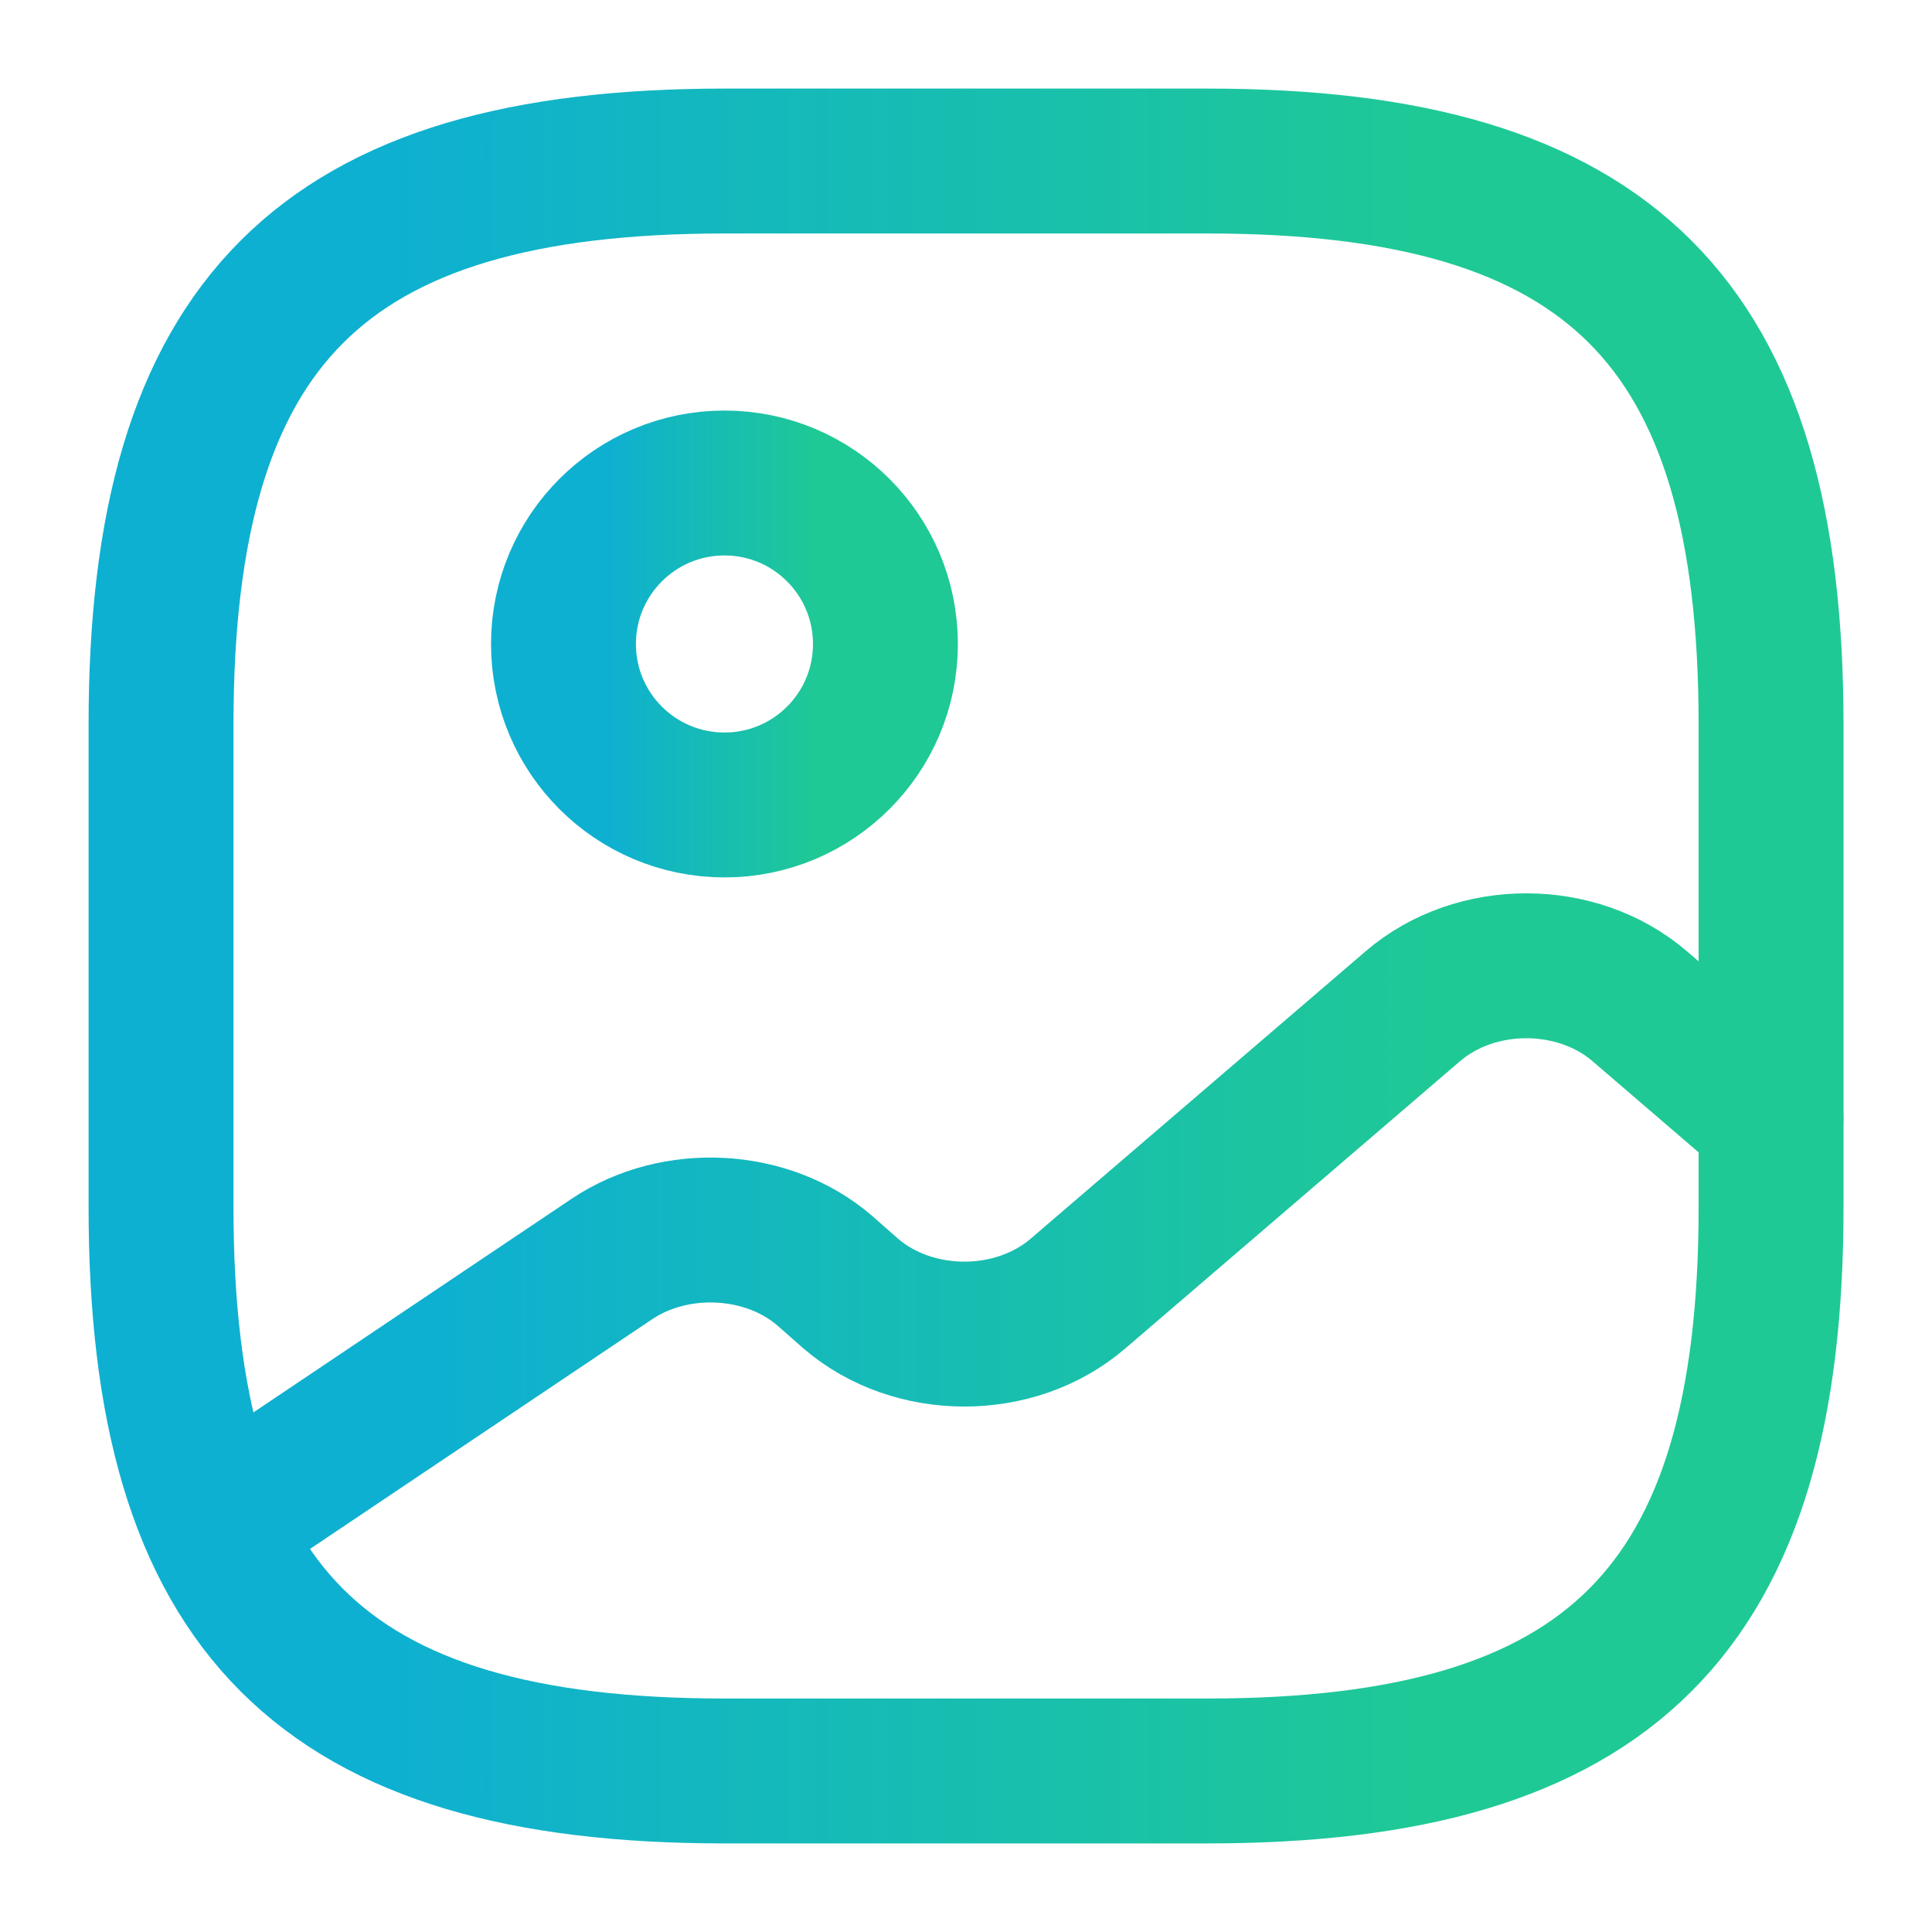<svg width="20" height="20" viewBox="0 0 20 20" fill="none" xmlns="http://www.w3.org/2000/svg">
<path d="M7.5 18.333H12.5C16.667 18.333 18.334 16.666 18.334 12.5V7.5C18.334 3.333 16.667 1.667 12.5 1.667H7.5C3.334 1.667 1.667 3.333 1.667 7.5V12.5C1.667 16.666 3.334 18.333 7.5 18.333Z" stroke="url(#paint0_linear_893_1348)" stroke-width="1.5" stroke-linecap="round" stroke-linejoin="round"/>
<path d="M7.5 8.333C8.42 8.333 9.166 7.587 9.166 6.667C9.166 5.746 8.42 5 7.5 5C6.579 5 5.833 5.746 5.833 6.667C5.833 7.587 6.579 8.333 7.5 8.333Z" stroke="url(#paint1_linear_893_1348)" stroke-width="1.5" stroke-linecap="round" stroke-linejoin="round"/>
<path d="M2.225 15.792L6.333 13.034C6.991 12.592 7.941 12.642 8.533 13.15L8.808 13.392C9.458 13.95 10.508 13.95 11.158 13.392L14.625 10.417C15.275 9.858 16.325 9.858 16.975 10.417L18.333 11.584" stroke="url(#paint2_linear_893_1348)" stroke-width="1.5" stroke-linecap="round" stroke-linejoin="round"/>
<defs>
<linearGradient id="paint0_linear_893_1348" x1="1.667" y1="9.836" x2="18.334" y2="9.836" gradientUnits="userSpaceOnUse">
<stop offset="0.141" stop-color="#0EB0D1"/>
<stop offset="0.792" stop-color="#1FC995"/>
</linearGradient>
<linearGradient id="paint1_linear_893_1348" x1="5.833" y1="6.634" x2="9.166" y2="6.634" gradientUnits="userSpaceOnUse">
<stop offset="0.141" stop-color="#0EB0D1"/>
<stop offset="0.792" stop-color="#1FC995"/>
</linearGradient>
<linearGradient id="paint2_linear_893_1348" x1="2.225" y1="12.838" x2="18.333" y2="12.838" gradientUnits="userSpaceOnUse">
<stop offset="0.141" stop-color="#0EB0D1"/>
<stop offset="0.792" stop-color="#1FC995"/>
</linearGradient>
</defs>
</svg>
